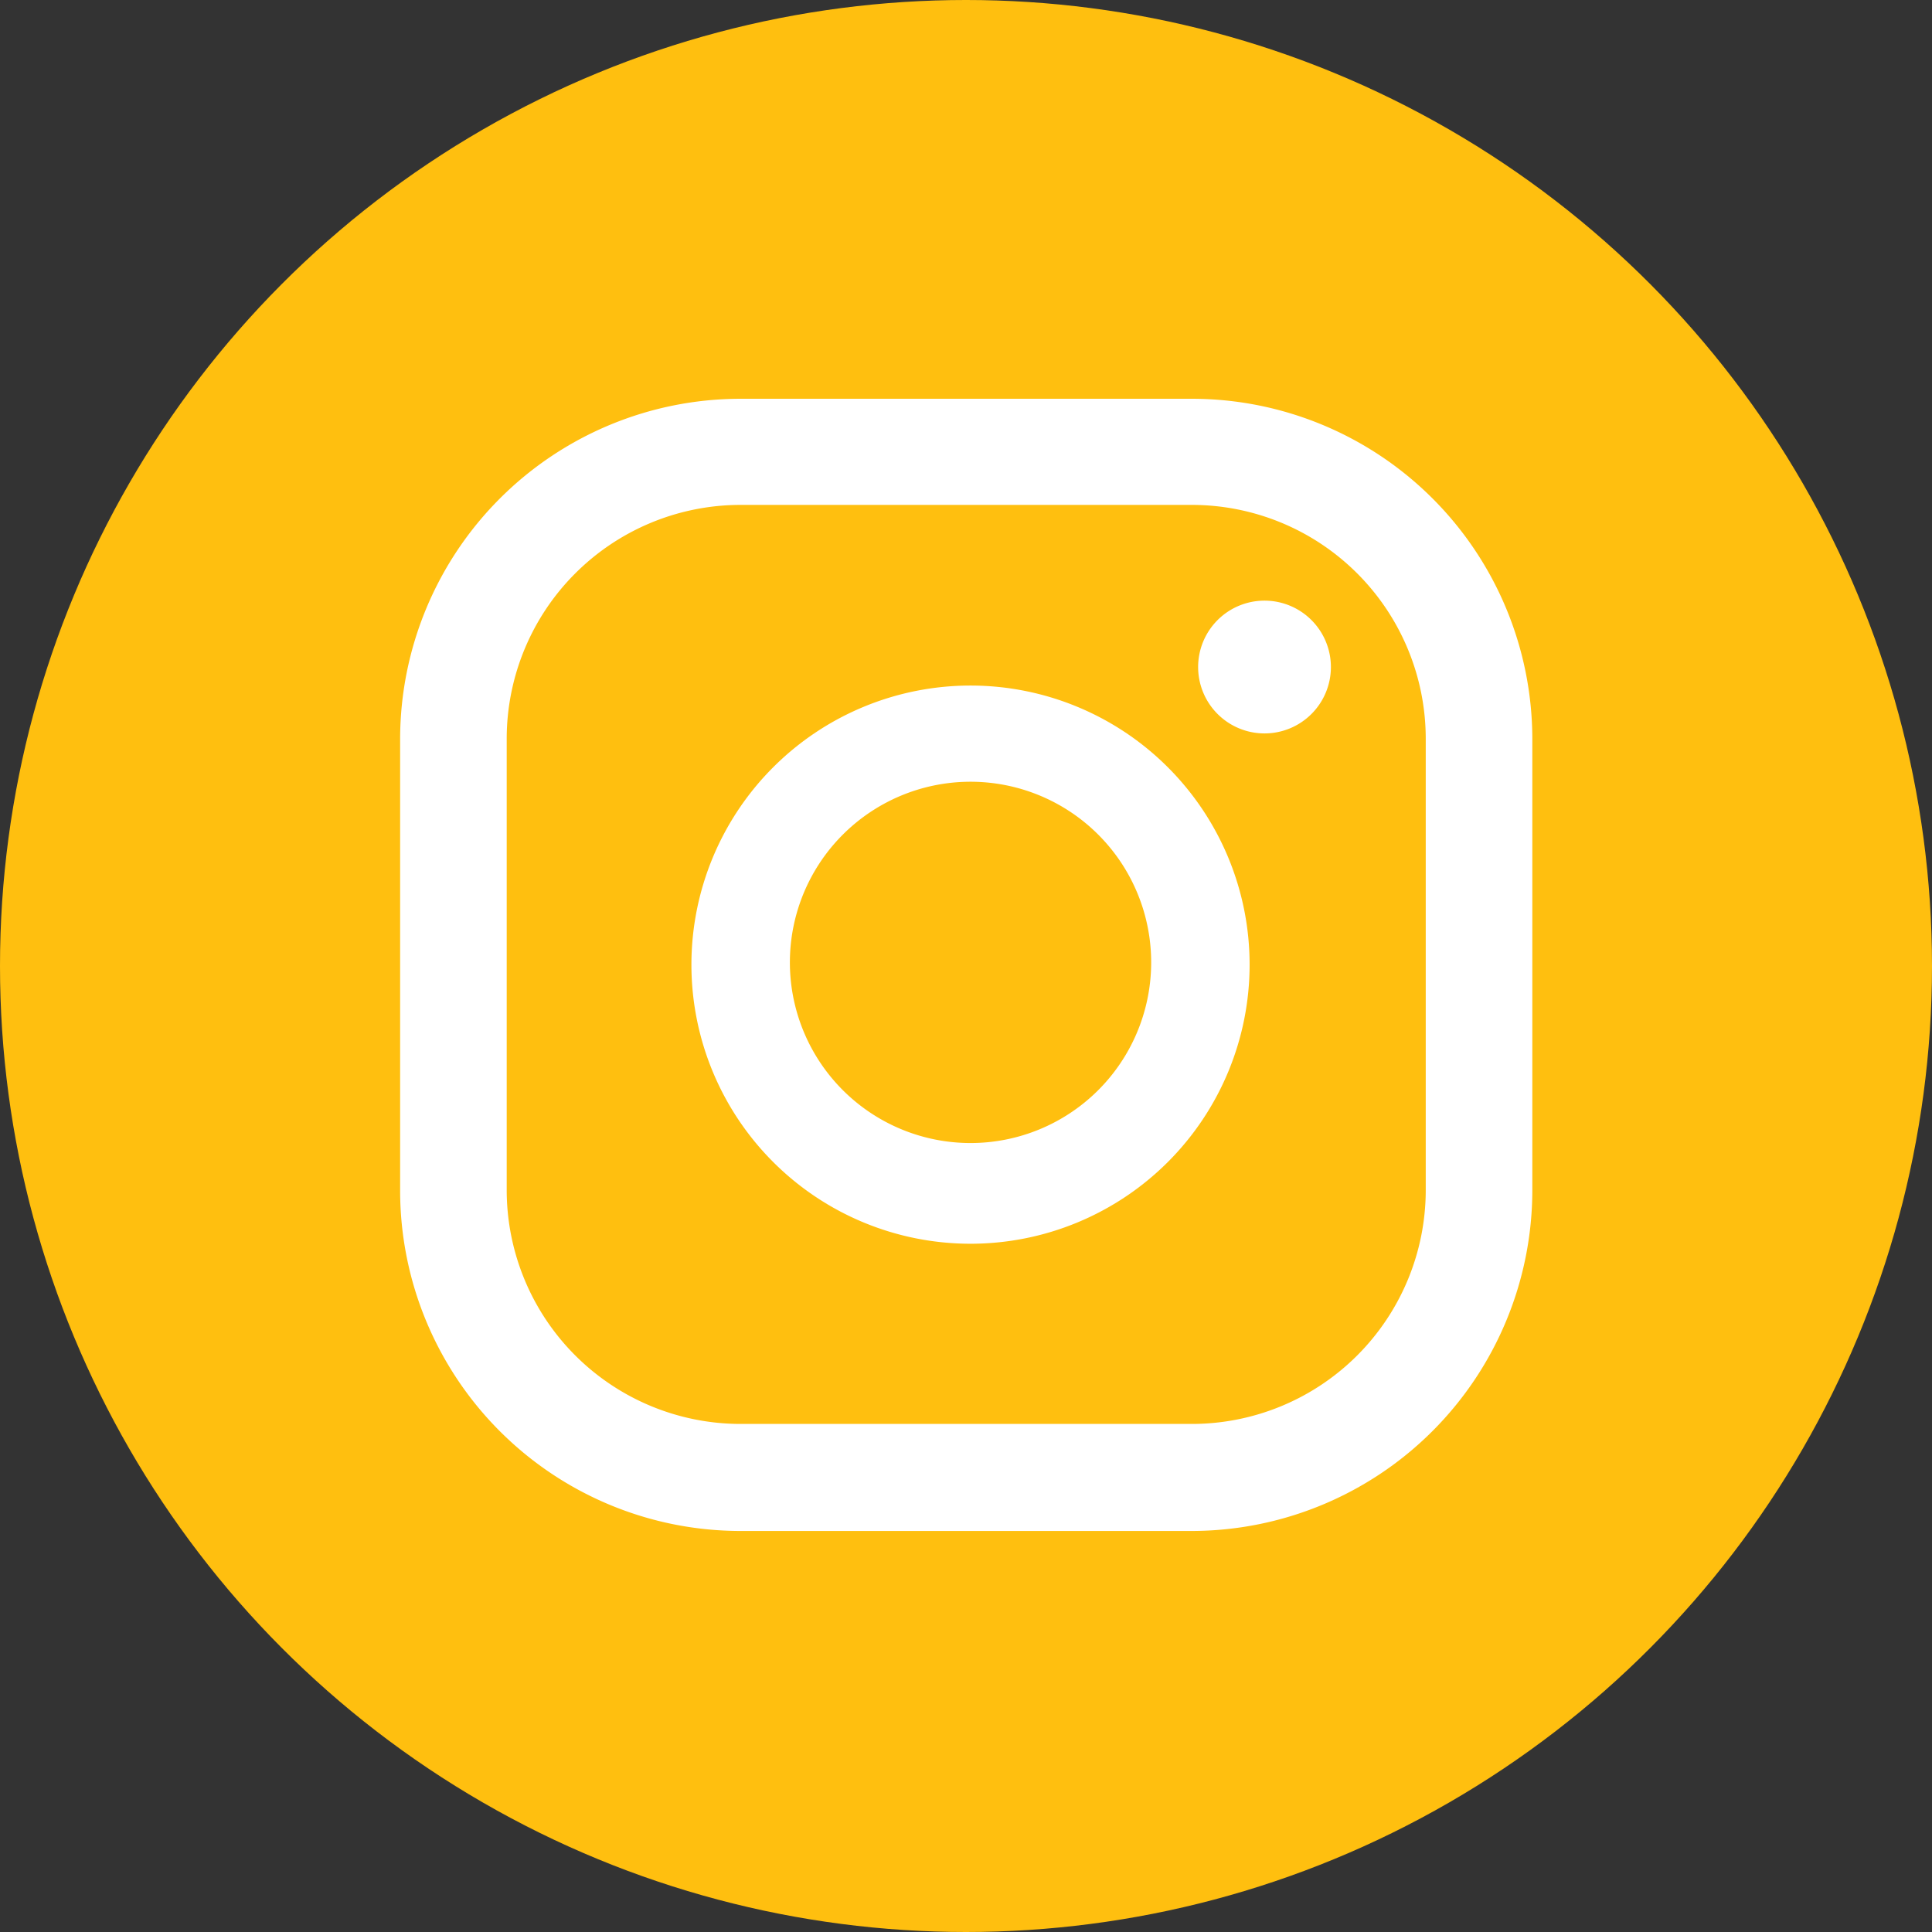<svg xmlns="http://www.w3.org/2000/svg" viewBox="0 0 42.78 42.78"><rect x="0" y="0" width="42.78" height="42.78" fill="#333333" stroke="none"/><defs><style>.cls-1{fill:#ffbf0f;}.cls-2{fill:#fff;}</style></defs><g id="Layer_2" data-name="Layer 2"><g id="Capa_1" data-name="Capa 1"><circle class="cls-1" cx="21.39" cy="21.39" r="21.39"/><path class="cls-2" d="M28,13.3a1.47,1.47,0,1,0,1.47,1.47A1.47,1.47,0,0,0,28,13.3Z"/><path class="cls-2" d="M21.49,15.18a6.18,6.18,0,1,0,6.18,6.18A6.18,6.18,0,0,0,21.49,15.18Zm0,10.13a4,4,0,1,1,4-3.95A4,4,0,0,1,21.49,25.31Z"/><path class="cls-2" d="M26.39,33.9h-10a7.54,7.54,0,0,1-7.53-7.54v-10a7.54,7.54,0,0,1,7.53-7.53h10a7.54,7.54,0,0,1,7.54,7.53v10A7.55,7.55,0,0,1,26.39,33.9Zm-10-22.72a5.18,5.18,0,0,0-5.17,5.17v10a5.18,5.18,0,0,0,5.17,5.18h10a5.18,5.18,0,0,0,5.18-5.18v-10a5.18,5.18,0,0,0-5.18-5.17Z"/></g></g></svg>